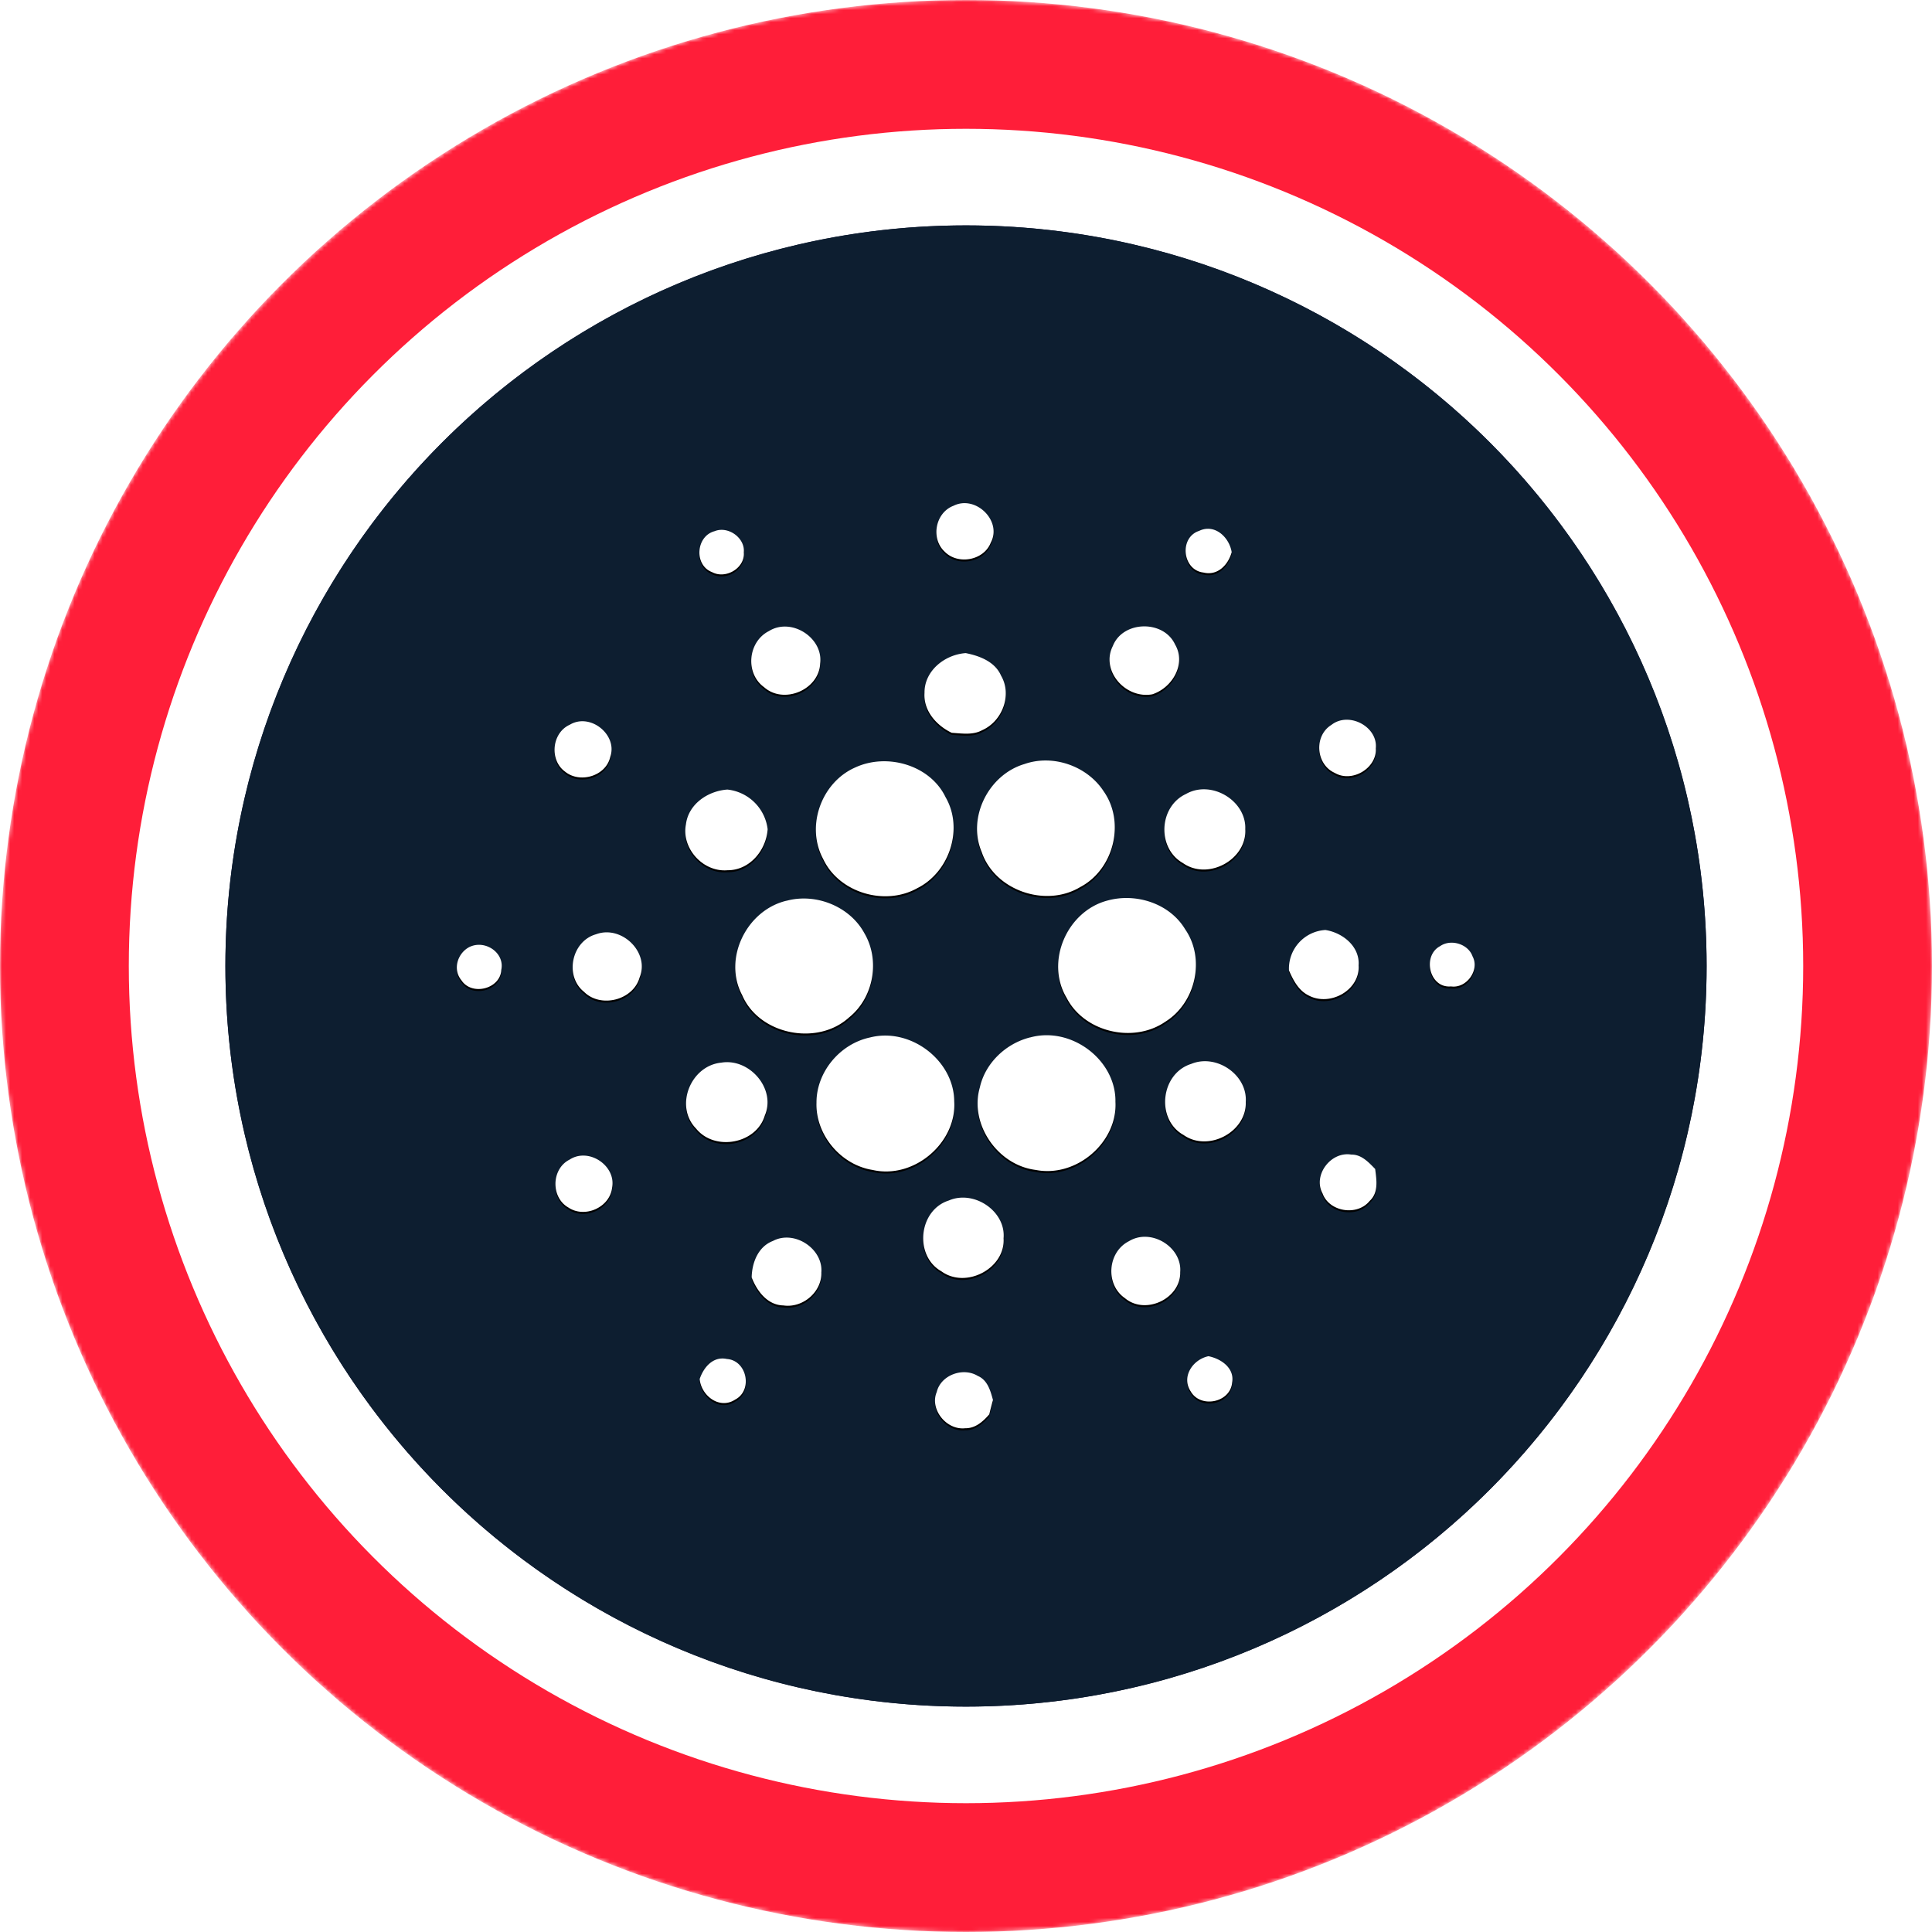 <svg xmlns="http://www.w3.org/2000/svg" width="480" height="480" fill="none"><mask id="b" width="480" height="480" x="0" y="0" maskUnits="userSpaceOnUse"><circle cx="240" cy="240" r="240" fill="url(#a)"/></mask><g mask="url(#b)"><circle cx="240" cy="240" r="240" fill="#FF1E39"/><circle cx="240" cy="240" r="208" fill="#fff"/></g><circle cx="240" cy="240" r="184" fill="#0E052F"/><path fill="#0D1E30" d="M240 424c101.62 0 184-82.38 184-184S341.62 56 240 56 56 138.38 56 240s82.38 184 184 184z"/><g filter="url(#c)"><path fill="#000" d="M236.833 125.692c5.508-2.84 12.236 3.726 9.315 9.143-1.714 4.416-8.165 5.589-11.454 2.219-3.485-3.22-2.346-9.614 2.139-11.373v.011zm-59.283 6.279c3.347-1.357 7.59 1.656 7.245 5.256.345 3.887-4.485 6.762-7.9 4.91-4.52-1.725-4.002-8.947.655-10.166zm121.417 10.27c-5.232-.621-6.06-8.717-1.035-10.35 3.91-1.863 7.498 1.644 8.073 5.29-.828 3.105-3.473 5.957-7.038 5.06zM191.04 156.788c5.6-3.484 13.581 1.702 12.719 8.108-.288 6.451-9.005 10.2-13.927 5.83-4.761-3.427-4.036-11.293 1.208-13.938zm85.445 3.703c2.495-6.325 12.615-6.532 15.456-.368 2.817 4.796-.644 10.741-5.647 12.374-6.635 1.219-12.926-5.842-9.809-12.006zm-46.794 11.65c-.057-5.451 4.98-9.499 10.235-9.879 3.496.69 7.291 2.151 8.786 5.612 2.795 4.784.311 11.351-4.715 13.547-2.3 1.265-5.037.794-7.544.644-3.829-1.84-7.061-5.485-6.762-9.924zm-88.159 7.935c5.118-3.105 12.018 2.53 10.074 8.004-1.058 4.726-7.521 6.647-11.212 3.634-3.945-2.829-3.324-9.626 1.15-11.65l-.012.012zm189.313-.023c4.336-3.312 11.5.494 10.971 5.876.299 4.911-5.899 8.625-10.2 6.095-4.738-2.104-5.233-9.28-.771-11.96v-.011zm-76.36 9.786c7.153-2.53 15.663.495 19.734 6.785 5.382 7.671 2.53 19.355-5.83 23.759-8.648 5.21-21.287.805-24.495-8.717-3.623-8.51 1.667-19.159 10.58-21.827h.011zm-42.009.84c7.935-3.68 18.618-.598 22.448 7.383 4.508 7.774 1.023 18.595-7.038 22.609-8.073 4.519-19.47 1.092-23.368-7.245-4.382-8.073-.495-19.033 7.958-22.747zm-42.056 14.133c.61-5.025 5.428-8.303 10.293-8.648a11.27 11.27 0 0 1 10.005 9.856c-.345 5.175-4.405 10.212-9.971 10.189-6.129.517-11.5-5.486-10.327-11.397zm124.223-7.544c6.291-3.599 15.019 1.633 14.743 8.74.426 7.533-9.234 12.834-15.49 8.418-6.509-3.68-6.003-14.03.747-17.158zm-99.245 26.531c7.337-1.99 15.755 1.414 19.355 8.061 3.944 6.693 2.334 15.985-3.795 20.907-7.878 7.199-22.379 4.301-26.565-5.52-4.819-9.004 1.035-21.079 10.994-23.46l.011.012zm79.661-.035c7.141-2.012 15.536.69 19.377 7.096 5.083 7.325 2.657 18.262-4.899 22.977-7.935 5.485-20.194 2.61-24.564-5.969-5.29-8.866.035-21.401 10.086-24.104zm-126.96 8.349c6.348-2.357 13.386 4.531 10.81 10.73-1.564 5.635-9.649 7.728-13.823 3.565-4.888-3.91-3.082-12.593 3.013-14.295zm172.143 8.993a9.616 9.616 0 0 1 9.062-10.051c4.347.69 8.579 4.14 8.234 8.798.403 6.152-7.13 10.327-12.466 7.44-2.495-1.253-3.772-3.772-4.83-6.187zm-203.366-5.934c3.818-1.644 8.545 1.61 7.671 5.785-.207 4.726-7.303 6.555-9.902 2.599-2.3-2.749-.92-6.969 2.231-8.395v.011zm240.914-.103c2.691-1.875 7.015-.529 8.073 2.564 1.805 3.381-1.507 8.004-5.371 7.441-5.428.483-7.176-7.648-2.702-10.005zm-141.646 22.689c10.051-2.564 20.861 5.681 20.93 15.87.644 10.293-10.005 19.412-20.286 17.043-7.958-1.265-14.202-8.809-13.938-16.709-.023-7.567 5.773-14.605 13.294-16.204zm39.813-.011c10.201-2.806 21.333 5.589 21.172 16.008.54 10.097-9.775 18.917-19.849 16.905-9.488-1.196-16.48-11.443-13.835-20.505 1.334-6.026 6.463-10.925 12.512-12.42v.012zm-76.774 6.267c7.061-1.184 13.685 6.555 10.822 13.156-2.093 7.038-12.489 8.936-17.089 3.197-5.382-5.52-1.357-15.594 6.267-16.353zm116.771.311c6.302-2.599 14.03 2.76 13.547 9.487.253 7.395-9.292 12.501-15.444 8.177-6.981-3.876-5.704-15.295 1.897-17.664zm32.637 32.2c-2.461-4.52 2.013-10.511 7.13-9.672 2.53-.046 4.313 1.921 5.934 3.577.334 2.679.897 5.876-1.368 7.935-3.071 3.829-10.028 2.737-11.696-1.84zm-187.082-8.418c4.773-3.117 11.638 1.541 10.557 7.015-.575 4.864-6.785 7.636-10.867 4.876-4.393-2.496-4.232-9.614.31-11.891zm94.22 10.154c6.244-2.702 14.202 2.645 13.604 9.407.46 7.475-9.372 12.65-15.479 8.165-6.785-3.852-5.646-15.191 1.875-17.572zm-43.631 10.017c5.313-2.749 12.443 2.001 11.96 7.866.161 4.807-4.6 8.901-9.43 8.188-3.991-.081-6.59-3.611-7.878-6.958.069-3.645 1.599-7.705 5.348-9.085v-.011zm88.389.092c5.474-3.335 13.248 1.449 12.73 7.705.138 6.555-8.648 10.741-13.742 6.44-4.922-3.37-4.324-11.466 1.012-14.145zm15.375 37.375c-2.438-3.611.426-7.97 4.37-8.798 3.186.633 6.555 2.99 5.877 6.601-.46 4.911-7.751 6.406-10.247 2.208v-.011zm-122.026-3.14c.966-2.875 3.312-5.715 6.75-4.968 5.003.345 6.486 7.774 2.105 10.063-3.933 2.61-8.51-.966-8.855-5.095zm58.88 3.301c.954-4.255 6.532-6.314 10.212-4.06 2.438 1.035 3.151 3.703 3.772 5.98a101.813 101.813 0 0 0-.92 3.565c-1.507 1.748-3.45 3.508-5.957 3.45-4.658.541-8.867-4.646-7.119-8.935h.012z"/></g><path fill="#fff" d="M236.833 125.692c5.508-2.84 12.236 3.726 9.315 9.143-1.714 4.416-8.165 5.589-11.454 2.219-3.485-3.22-2.346-9.614 2.139-11.373v.011zm-59.283 6.279c3.347-1.357 7.59 1.656 7.245 5.256.345 3.887-4.485 6.762-7.9 4.91-4.52-1.725-4.002-8.947.655-10.166zm121.417 10.27c-5.232-.621-6.06-8.717-1.035-10.35 3.91-1.863 7.498 1.644 8.073 5.29-.828 3.105-3.473 5.957-7.038 5.06zM191.04 156.788c5.6-3.484 13.581 1.702 12.719 8.108-.288 6.451-9.005 10.2-13.927 5.83-4.761-3.427-4.036-11.293 1.208-13.938zm85.445 3.703c2.495-6.325 12.615-6.532 15.456-.368 2.817 4.796-.644 10.741-5.647 12.374-6.635 1.219-12.926-5.842-9.809-12.006zm-46.794 11.65c-.057-5.451 4.98-9.499 10.235-9.879 3.496.69 7.291 2.151 8.786 5.612 2.795 4.784.311 11.351-4.715 13.547-2.3 1.265-5.037.794-7.544.644-3.829-1.84-7.061-5.485-6.762-9.924zm-88.159 7.935c5.118-3.105 12.018 2.53 10.074 8.004-1.058 4.726-7.521 6.647-11.212 3.634-3.945-2.829-3.324-9.626 1.15-11.65l-.012.012zm189.313-.023c4.336-3.312 11.5.494 10.971 5.876.299 4.911-5.899 8.625-10.2 6.095-4.738-2.104-5.233-9.28-.771-11.96v-.011zm-76.36 9.786c7.153-2.53 15.663.495 19.734 6.785 5.382 7.671 2.53 19.355-5.83 23.759-8.648 5.21-21.287.805-24.495-8.717-3.623-8.51 1.667-19.159 10.58-21.827h.011zm-42.009.84c7.935-3.68 18.618-.598 22.448 7.383 4.508 7.774 1.023 18.595-7.038 22.609-8.073 4.519-19.47 1.092-23.368-7.245-4.382-8.073-.495-19.033 7.958-22.747zm-42.056 14.133c.61-5.025 5.428-8.303 10.293-8.648a11.27 11.27 0 0 1 10.005 9.856c-.345 5.175-4.405 10.212-9.971 10.189-6.129.517-11.5-5.486-10.327-11.397zm124.223-7.544c6.291-3.599 15.019 1.633 14.743 8.74.426 7.533-9.234 12.834-15.49 8.418-6.509-3.68-6.003-14.03.747-17.158zm-99.245 26.531c7.337-1.99 15.755 1.414 19.355 8.061 3.944 6.693 2.334 15.985-3.795 20.907-7.878 7.199-22.379 4.301-26.565-5.52-4.819-9.004 1.035-21.079 10.994-23.46l.011.012zm79.661-.035c7.141-2.012 15.536.69 19.377 7.096 5.083 7.325 2.657 18.262-4.899 22.977-7.935 5.485-20.194 2.61-24.564-5.969-5.29-8.866.035-21.401 10.086-24.104zm-126.96 8.349c6.348-2.357 13.386 4.531 10.81 10.73-1.564 5.635-9.649 7.728-13.823 3.565-4.888-3.91-3.082-12.593 3.013-14.295zm172.143 8.993a9.616 9.616 0 0 1 9.062-10.051c4.347.69 8.579 4.14 8.234 8.798.403 6.152-7.13 10.327-12.466 7.44-2.495-1.253-3.772-3.772-4.83-6.187zm-203.366-5.934c3.818-1.644 8.545 1.61 7.671 5.785-.207 4.726-7.303 6.555-9.902 2.599-2.3-2.749-.92-6.969 2.231-8.395v.011zm240.914-.103c2.691-1.875 7.015-.529 8.073 2.564 1.805 3.381-1.507 8.004-5.371 7.441-5.428.483-7.176-7.648-2.702-10.005zm-141.646 22.689c10.051-2.564 20.861 5.681 20.93 15.87.644 10.293-10.005 19.412-20.286 17.043-7.958-1.265-14.202-8.809-13.938-16.709-.023-7.567 5.773-14.605 13.294-16.204zm39.813-.011c10.201-2.806 21.333 5.589 21.172 16.008.54 10.097-9.775 18.917-19.849 16.905-9.488-1.196-16.48-11.443-13.835-20.505 1.334-6.026 6.463-10.925 12.512-12.42v.012zm-76.774 6.267c7.061-1.184 13.685 6.555 10.822 13.156-2.093 7.038-12.489 8.936-17.089 3.197-5.382-5.52-1.357-15.594 6.267-16.353zm116.771.311c6.302-2.599 14.03 2.76 13.547 9.487.253 7.395-9.292 12.501-15.444 8.177-6.981-3.876-5.704-15.295 1.897-17.664zm32.637 32.2c-2.461-4.52 2.013-10.511 7.13-9.672 2.53-.046 4.313 1.921 5.934 3.577.334 2.679.897 5.876-1.368 7.935-3.071 3.829-10.028 2.737-11.696-1.84zm-187.082-8.418c4.773-3.117 11.638 1.541 10.557 7.015-.575 4.864-6.785 7.636-10.867 4.876-4.393-2.496-4.232-9.614.31-11.891zm94.22 10.154c6.244-2.702 14.202 2.645 13.604 9.407.46 7.475-9.372 12.65-15.479 8.165-6.785-3.852-5.646-15.191 1.875-17.572zm-43.631 10.017c5.313-2.749 12.443 2.001 11.96 7.866.161 4.807-4.6 8.901-9.43 8.188-3.991-.081-6.59-3.611-7.878-6.958.069-3.645 1.599-7.705 5.348-9.085v-.011zm88.389.092c5.474-3.335 13.248 1.449 12.73 7.705.138 6.555-8.648 10.741-13.742 6.44-4.922-3.37-4.324-11.466 1.012-14.145zm15.375 37.375c-2.438-3.611.426-7.97 4.37-8.798 3.186.633 6.555 2.99 5.877 6.601-.46 4.911-7.751 6.406-10.247 2.208v-.011zm-122.026-3.14c.966-2.875 3.312-5.715 6.75-4.968 5.003.345 6.486 7.774 2.105 10.063-3.933 2.61-8.51-.966-8.855-5.095zm58.88 3.301c.954-4.255 6.532-6.314 10.212-4.06 2.438 1.035 3.151 3.703 3.772 5.98a101.813 101.813 0 0 0-.92 3.565c-1.507 1.748-3.45 3.508-5.957 3.45-4.658.541-8.867-4.646-7.119-8.935h.012z"/><defs><linearGradient id="a" x1="240" x2="240" y1="0" y2="701.818" gradientUnits="userSpaceOnUse"><stop stop-color="#08021E"/><stop offset="1" stop-color="#1F0777"/></linearGradient><filter id="c" width="254.869" height="231.873" x="112.5" y="124.507" color-interpolation-filters="sRGB" filterUnits="userSpaceOnUse"><feFlood flood-opacity="0" result="BackgroundImageFix"/><feColorMatrix in="SourceAlpha" values="0 0 0 0 0 0 0 0 0 0 0 0 0 0 0 0 0 0 127 0"/><feOffset dy=".5"/><feGaussianBlur stdDeviation=".5"/><feColorMatrix values="0 0 0 0 0 0 0 0 0 0 0 0 0 0 0 0 0 0 0.204 0"/><feBlend in2="BackgroundImageFix" result="effect1_dropShadow"/><feBlend in="SourceGraphic" in2="effect1_dropShadow" result="shape"/></filter></defs></svg>